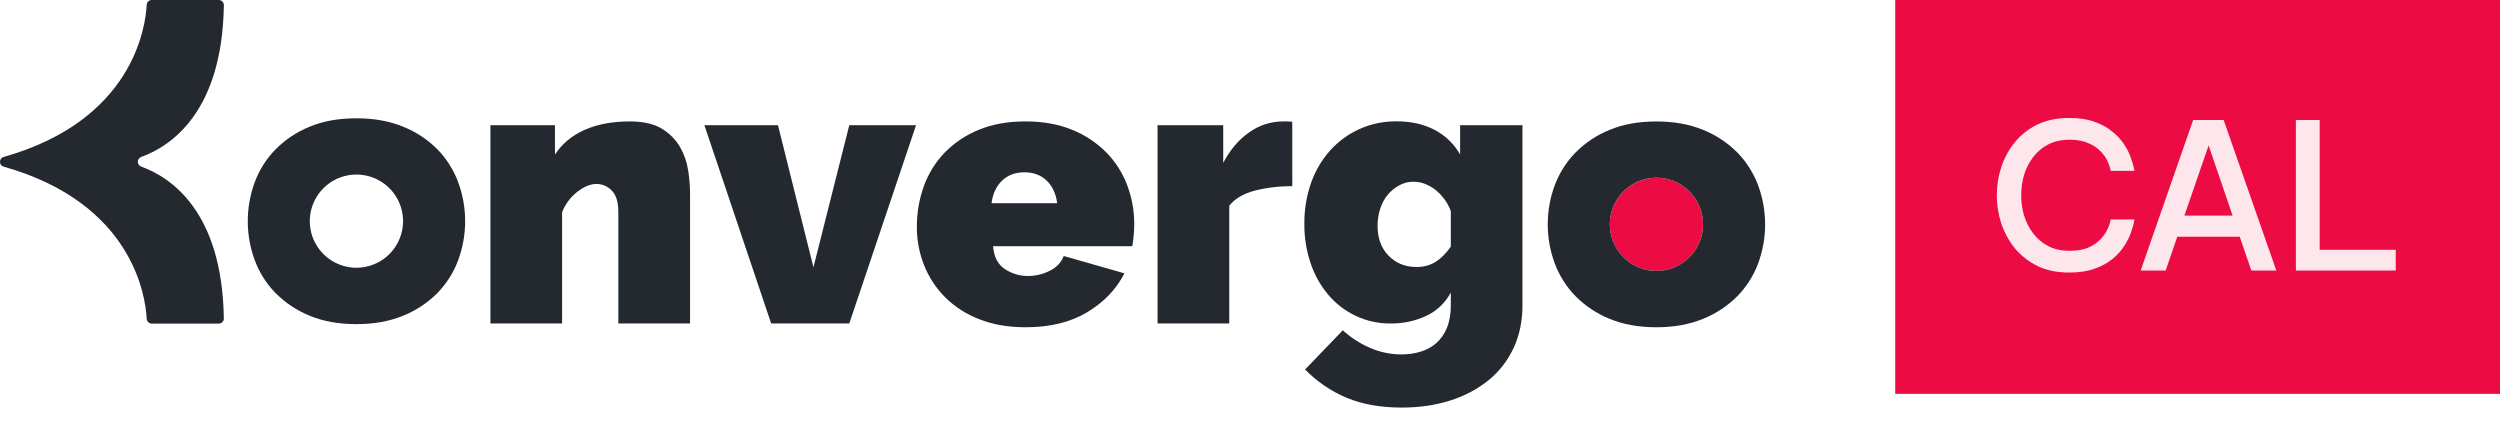 <svg width="101" height="17" viewBox="0 0 101 17" fill="none" xmlns="http://www.w3.org/2000/svg">
<g clip-path="url(#clip0_3_541)">
<path d="M5.704 6.73C5.665 6.715 5.63 6.689 5.606 6.654C5.582 6.619 5.569 6.578 5.569 6.536C5.569 6.493 5.582 6.452 5.606 6.417C5.63 6.383 5.665 6.356 5.704 6.342C6.895 5.911 8.981 4.537 9.044 0.207C9.044 0.18 9.039 0.153 9.029 0.128C9.019 0.103 9.005 0.08 8.986 0.061C8.967 0.042 8.944 0.026 8.919 0.016C8.895 0.005 8.868 5.5821e-05 8.841 0L6.13 0C6.078 4.75083e-05 6.028 0.02 5.99 0.056C5.952 0.092 5.93 0.141 5.927 0.193C5.881 1.088 5.376 4.864 0.146 6.341C0.106 6.352 0.07 6.375 0.044 6.408C0.017 6.44 0.002 6.481 0 6.522H0C0 6.527 0 6.532 0 6.536C0 6.541 0 6.546 0 6.551C0.002 6.593 0.017 6.633 0.043 6.665C0.069 6.698 0.105 6.721 0.146 6.732C5.375 8.21 5.881 11.984 5.927 12.881C5.929 12.933 5.952 12.982 5.99 13.017C6.027 13.053 6.077 13.073 6.129 13.073H8.84C8.867 13.073 8.894 13.068 8.919 13.057C8.944 13.047 8.966 13.032 8.985 13.012C9.004 12.993 9.019 12.97 9.029 12.945C9.039 12.92 9.044 12.894 9.043 12.867C8.981 8.534 6.895 7.16 5.704 6.73Z" fill="#242930"/>
<path d="M27.878 13.069H24.981V8.56C24.981 8.164 24.892 7.877 24.714 7.699C24.635 7.615 24.539 7.548 24.433 7.502C24.327 7.456 24.213 7.432 24.097 7.432C23.853 7.432 23.594 7.539 23.32 7.752C23.045 7.966 22.834 8.25 22.709 8.575V13.068H19.813V5.057H22.42V6.245C22.705 5.808 23.104 5.476 23.617 5.248C24.13 5.02 24.737 4.906 25.438 4.905C25.987 4.905 26.422 5.004 26.742 5.202C27.045 5.382 27.296 5.637 27.474 5.941C27.64 6.233 27.752 6.553 27.802 6.885C27.85 7.188 27.875 7.493 27.878 7.799V13.069Z" fill="#242930"/>
<path d="M31.155 13.069L28.457 5.057H31.43L32.863 10.799L34.311 5.057H37.009L34.311 13.069H31.155Z" fill="#242930"/>
<path d="M41.431 13.221C40.729 13.221 40.104 13.112 39.555 12.893C39.038 12.696 38.568 12.393 38.176 12.002C37.809 11.633 37.521 11.192 37.331 10.708C37.137 10.218 37.039 9.696 37.041 9.17C37.038 8.609 37.133 8.052 37.323 7.524C37.504 7.019 37.789 6.557 38.161 6.169C38.55 5.771 39.018 5.457 39.534 5.247C40.078 5.019 40.711 4.905 41.431 4.905C42.143 4.905 42.773 5.019 43.322 5.247C43.839 5.456 44.308 5.768 44.701 6.164C45.07 6.541 45.356 6.992 45.541 7.486C45.729 7.99 45.825 8.524 45.823 9.063C45.823 9.215 45.815 9.37 45.8 9.528C45.785 9.685 45.767 9.824 45.746 9.946H40.122C40.152 10.373 40.31 10.68 40.594 10.868C40.869 11.053 41.193 11.151 41.524 11.15C41.834 11.151 42.14 11.078 42.416 10.936C42.696 10.794 42.881 10.597 42.973 10.342L45.427 11.043C45.102 11.682 44.601 12.205 43.926 12.612C43.25 13.019 42.418 13.222 41.431 13.221ZM42.711 8.21C42.66 7.824 42.518 7.519 42.284 7.296C42.051 7.073 41.751 6.961 41.385 6.961C41.019 6.961 40.719 7.072 40.485 7.296C40.251 7.52 40.109 7.824 40.058 8.21H42.711Z" fill="#242930"/>
<path d="M52.208 7.523C51.694 7.517 51.182 7.578 50.684 7.704C50.227 7.825 49.886 8.028 49.662 8.314V13.069H46.765V5.057H49.418V6.58C49.702 6.042 50.055 5.628 50.477 5.339C50.876 5.056 51.353 4.905 51.842 4.905C51.964 4.901 52.086 4.906 52.207 4.92L52.208 7.523Z" fill="#242930"/>
<path d="M56.188 13.069C55.695 13.075 55.208 12.968 54.763 12.757C54.337 12.554 53.961 12.263 53.657 11.904C53.343 11.528 53.103 11.096 52.948 10.632C52.776 10.121 52.691 9.584 52.696 9.045C52.69 8.48 52.782 7.918 52.968 7.385C53.137 6.902 53.399 6.457 53.74 6.075C54.069 5.71 54.471 5.417 54.919 5.214C55.394 5.002 55.909 4.896 56.428 4.902C57.008 4.902 57.516 5.016 57.953 5.244C58.387 5.47 58.747 5.816 58.989 6.241V5.057H61.507V12.338C61.507 12.967 61.39 13.536 61.156 14.044C60.928 14.544 60.589 14.987 60.165 15.338C59.709 15.71 59.187 15.991 58.626 16.169C58.025 16.366 57.36 16.465 56.63 16.466C55.776 16.466 55.034 16.334 54.404 16.07C53.773 15.806 53.203 15.417 52.726 14.927L54.25 13.343C54.564 13.63 54.921 13.864 55.309 14.036C55.724 14.224 56.174 14.32 56.629 14.318C56.884 14.319 57.138 14.283 57.383 14.211C57.617 14.144 57.833 14.027 58.018 13.868C58.209 13.7 58.358 13.488 58.452 13.252C58.559 12.998 58.612 12.693 58.612 12.338V11.82C58.391 12.235 58.041 12.566 57.615 12.764C57.168 12.971 56.68 13.075 56.188 13.069V13.069ZM57.224 10.786C57.496 10.793 57.764 10.722 57.996 10.581C58.214 10.444 58.419 10.238 58.613 9.964V8.53C58.487 8.187 58.267 7.886 57.978 7.661C57.7 7.448 57.408 7.342 57.102 7.342C56.903 7.341 56.706 7.391 56.531 7.486C56.353 7.583 56.195 7.712 56.066 7.867C55.928 8.034 55.825 8.225 55.761 8.431C55.689 8.655 55.653 8.889 55.654 9.124C55.654 9.621 55.801 10.023 56.096 10.327C56.391 10.632 56.767 10.785 57.224 10.786Z" fill="#242930"/>
<path d="M66.92 10.945C67.961 10.945 68.804 10.102 68.804 9.062C68.804 8.023 67.961 7.18 66.92 7.18C65.879 7.18 65.036 8.023 65.036 9.062C65.036 10.102 65.879 10.945 66.92 10.945Z" fill="#EC0B43"/>
<path d="M18.51 7.358C18.326 6.863 18.04 6.411 17.671 6.033C17.278 5.638 16.809 5.328 16.292 5.121C15.743 4.893 15.113 4.779 14.401 4.779C13.679 4.779 13.046 4.893 12.503 5.121C11.988 5.33 11.522 5.641 11.131 6.035C10.761 6.413 10.476 6.865 10.292 7.36C9.916 8.378 9.916 9.496 10.292 10.513C10.476 11.009 10.761 11.46 11.131 11.838C11.522 12.232 11.989 12.543 12.503 12.752C13.047 12.981 13.68 13.095 14.401 13.095C15.112 13.095 15.742 12.981 16.292 12.752C16.809 12.545 17.278 12.234 17.671 11.838C18.04 11.46 18.326 11.009 18.51 10.513C18.886 9.496 18.886 8.378 18.51 7.36V7.358ZM14.401 10.817C14.028 10.817 13.664 10.707 13.354 10.5C13.044 10.294 12.802 10 12.659 9.656C12.516 9.312 12.479 8.933 12.552 8.568C12.624 8.203 12.803 7.867 13.067 7.604C13.33 7.34 13.666 7.161 14.032 7.088C14.397 7.015 14.776 7.053 15.12 7.195C15.465 7.337 15.759 7.579 15.966 7.888C16.173 8.198 16.284 8.562 16.284 8.934C16.284 9.433 16.085 9.912 15.732 10.265C15.379 10.618 14.9 10.817 14.401 10.817V10.817Z" fill="#242930"/>
<path fill-rule="evenodd" clip-rule="evenodd" d="M66.92 13.221C66.198 13.221 65.566 13.107 65.022 12.878C64.508 12.67 64.041 12.359 63.65 11.964C63.281 11.586 62.995 11.135 62.811 10.639C62.435 9.622 62.435 8.504 62.811 7.486C62.995 6.992 63.281 6.541 63.65 6.163C64.041 5.769 64.508 5.458 65.022 5.249C65.567 5.021 66.199 4.907 66.92 4.907C67.631 4.907 68.261 5.021 68.811 5.249C69.328 5.457 69.797 5.768 70.19 6.163C70.559 6.542 70.845 6.993 71.029 7.489C71.405 8.506 71.405 9.624 71.029 10.642C70.845 11.136 70.559 11.587 70.19 11.964C69.797 12.36 69.327 12.671 68.81 12.878C68.261 13.107 67.632 13.221 66.92 13.221ZM67.3 7.218C68.158 7.394 68.804 8.153 68.804 9.063C68.804 9.871 68.295 10.56 67.579 10.827C67.431 10.882 67.275 10.919 67.113 10.935C67.049 10.942 66.985 10.945 66.92 10.945C66.92 10.945 66.92 10.945 66.92 10.945C66.79 10.945 66.663 10.932 66.54 10.907C65.682 10.731 65.036 9.972 65.036 9.063C65.036 8.24 65.564 7.54 66.3 7.284C66.494 7.217 66.703 7.18 66.92 7.18M66.92 7.18C67.05 7.18 67.177 7.193 67.3 7.218Z" fill="#242930"/>
<rect width="25.387" height="15.966" transform="translate(76.567 -0.054)" fill="#EC0B43"/>
<path d="M83.596 11.011C83.109 11.011 82.681 10.924 82.314 10.748C81.953 10.567 81.649 10.329 81.402 10.033C81.161 9.732 80.978 9.398 80.852 9.031C80.731 8.658 80.671 8.278 80.671 7.889C80.671 7.5 80.731 7.119 80.852 6.747C80.978 6.374 81.161 6.04 81.402 5.744C81.649 5.443 81.953 5.204 82.314 5.029C82.681 4.854 83.109 4.766 83.596 4.766C83.996 4.766 84.339 4.818 84.624 4.922C84.914 5.026 85.155 5.161 85.347 5.325C85.544 5.484 85.7 5.654 85.815 5.834C85.935 6.015 86.023 6.188 86.078 6.352C86.138 6.516 86.179 6.651 86.201 6.755C86.223 6.853 86.234 6.903 86.234 6.903H85.273C85.273 6.903 85.262 6.862 85.24 6.779C85.223 6.692 85.182 6.585 85.117 6.459C85.056 6.333 84.963 6.21 84.837 6.089C84.717 5.963 84.555 5.859 84.352 5.777C84.155 5.689 83.906 5.645 83.605 5.645C83.281 5.645 82.996 5.708 82.75 5.834C82.509 5.96 82.306 6.13 82.142 6.344C81.978 6.558 81.854 6.799 81.772 7.067C81.695 7.335 81.657 7.609 81.657 7.889C81.657 8.168 81.695 8.442 81.772 8.71C81.854 8.973 81.978 9.214 82.142 9.433C82.306 9.647 82.509 9.817 82.75 9.943C82.996 10.069 83.281 10.132 83.605 10.132C83.906 10.132 84.155 10.091 84.352 10.009C84.555 9.921 84.717 9.814 84.837 9.688C84.963 9.562 85.056 9.436 85.117 9.31C85.182 9.184 85.223 9.08 85.24 8.998C85.262 8.91 85.273 8.867 85.273 8.867H86.234C86.234 8.867 86.223 8.919 86.201 9.023C86.179 9.127 86.138 9.261 86.078 9.425C86.023 9.584 85.935 9.757 85.815 9.943C85.7 10.124 85.544 10.296 85.347 10.461C85.155 10.619 84.914 10.751 84.624 10.855C84.339 10.959 83.996 11.011 83.596 11.011ZM86.483 10.929L88.603 4.848H89.835L91.964 10.929H90.953L90.485 9.565H87.962L87.494 10.929H86.483ZM88.25 8.71H90.197L89.228 5.876L88.25 8.71ZM92.753 10.929V4.848H93.715V10.091H96.788V10.929H92.753Z" fill="#FDE6EC"/>
</g>
<defs>
<clipPath id="clip0_3_541">
<rect width="101" height="16.5" fill="white"/>
</clipPath>
</defs>
</svg>

